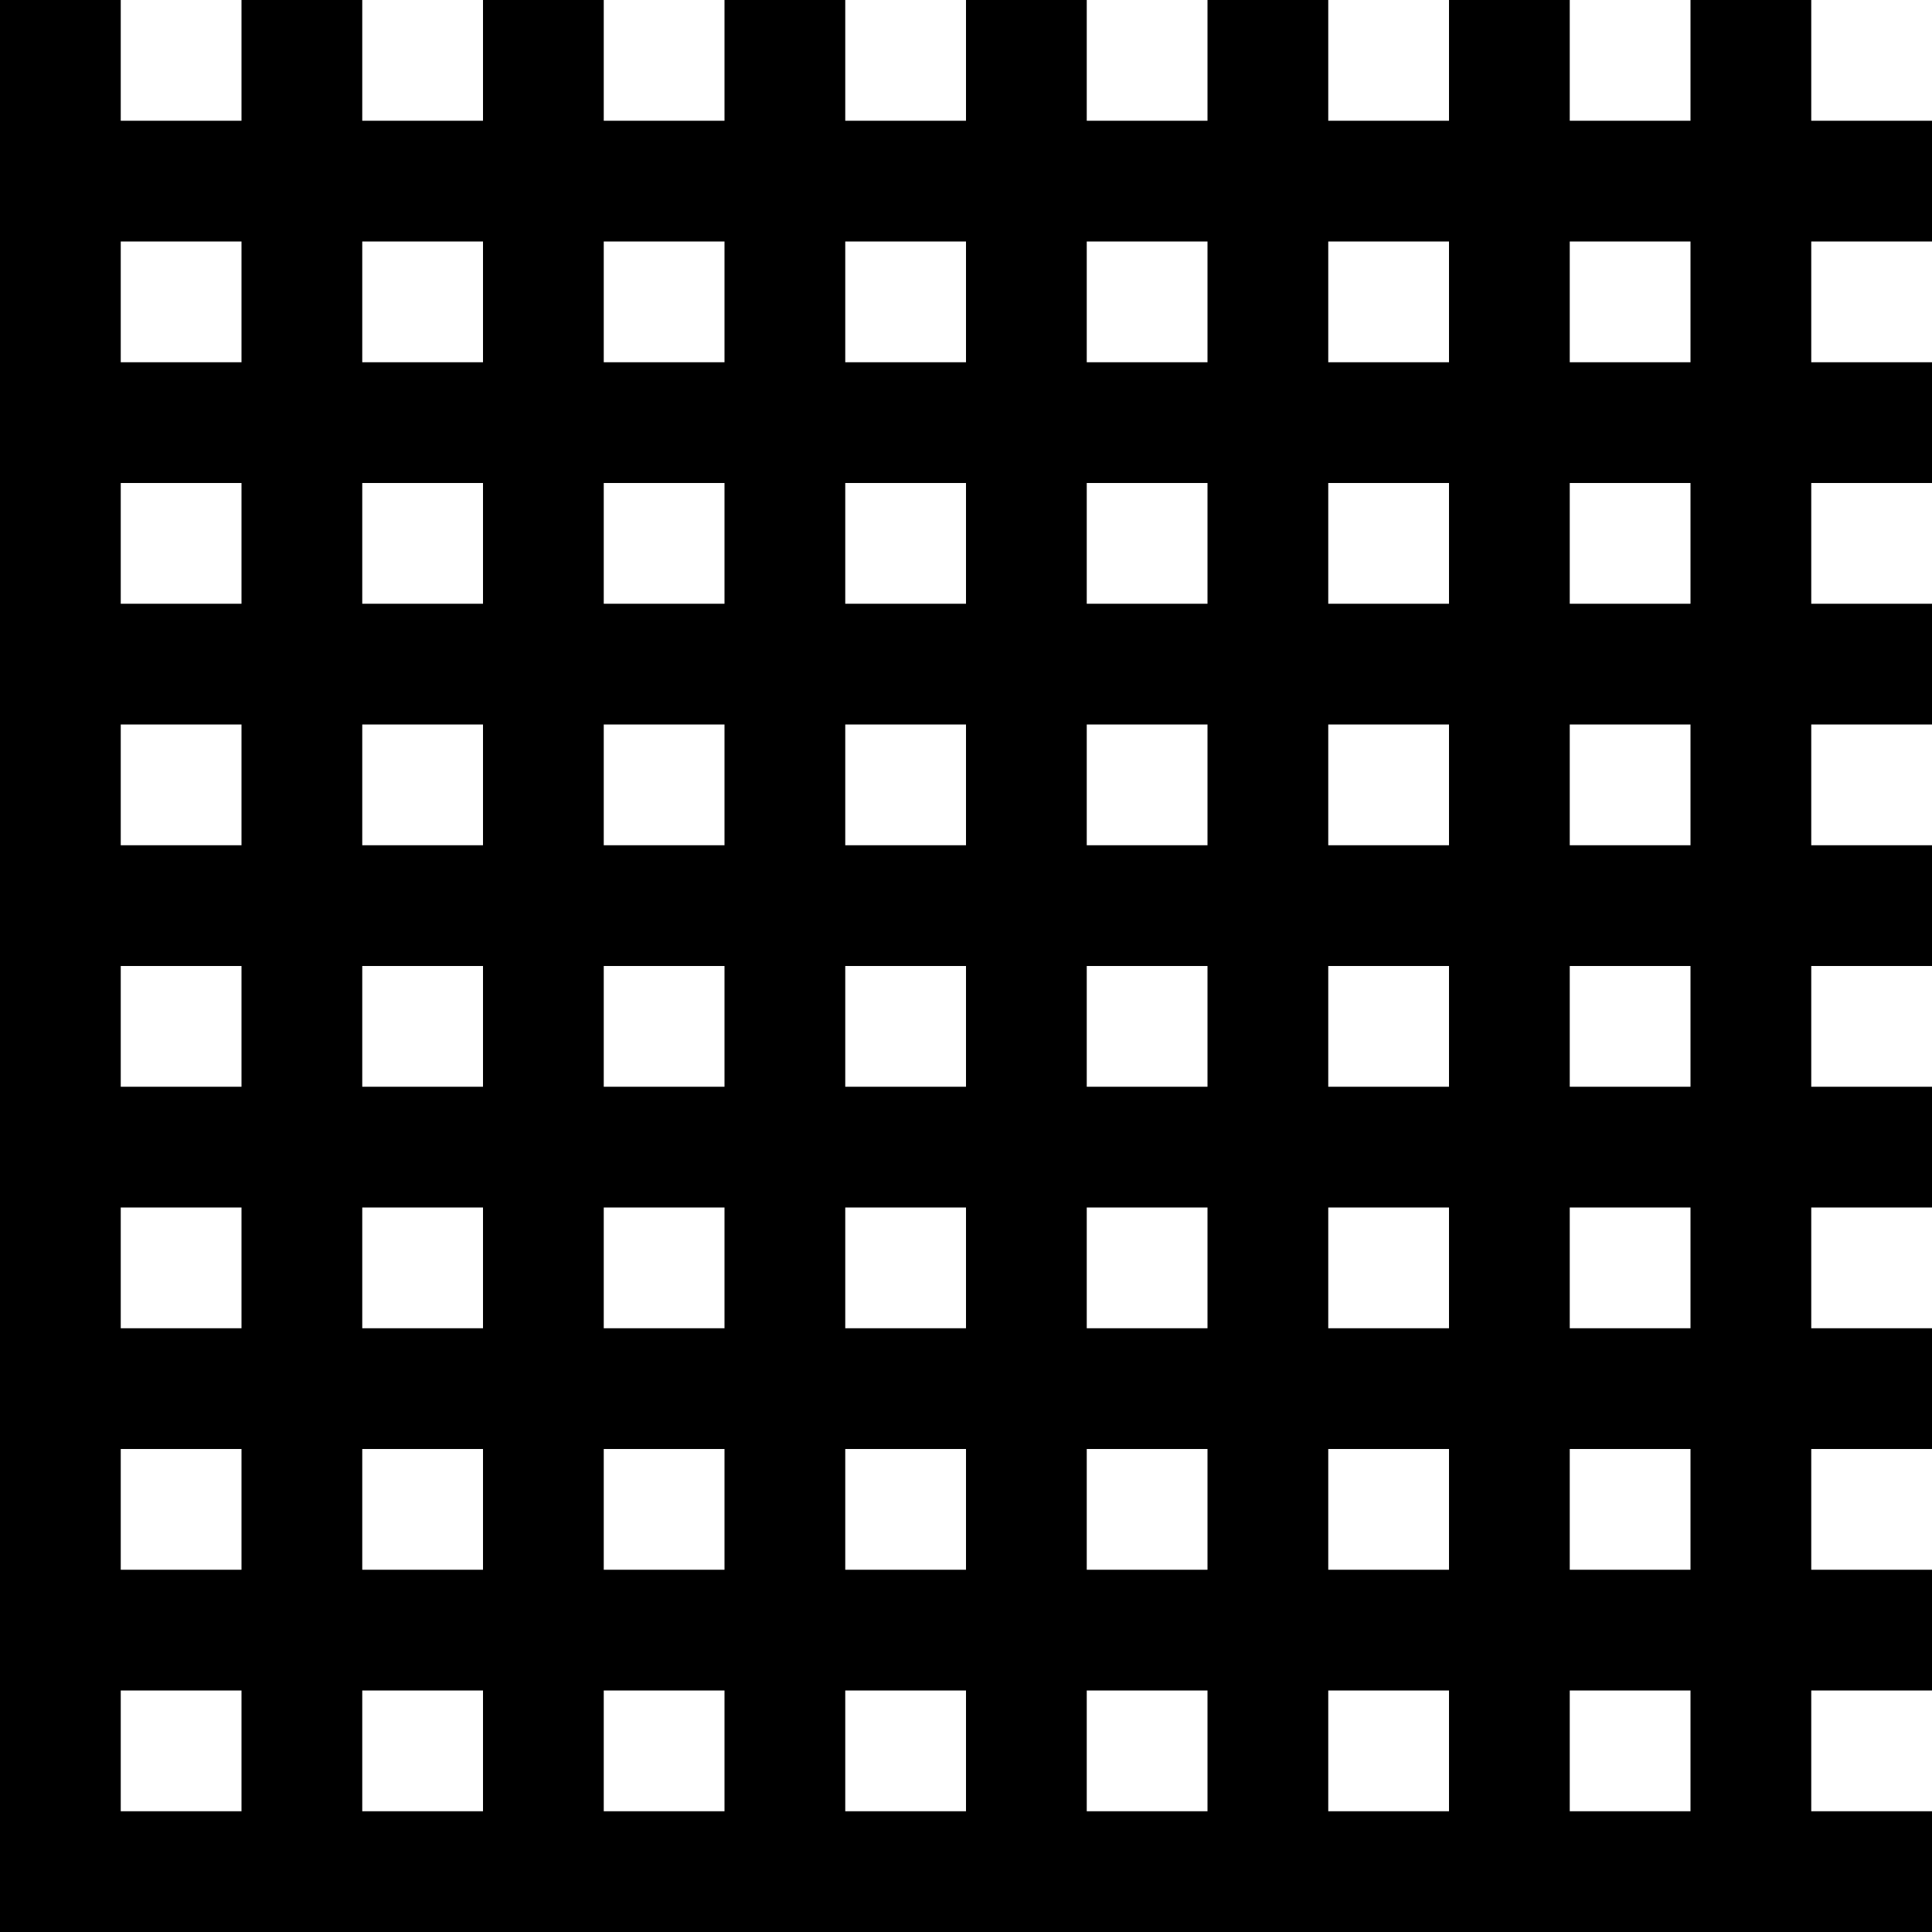<svg xmlns="http://www.w3.org/2000/svg" viewBox="0 0 16 16"><path d="M1,3H2V2H1ZM3,3H4V2H3ZM5,3H6V2H5ZM7,3H8V2H7ZM9,3H10V2H9ZM11,3H12V2H11ZM13,3H14V2H13ZM1,5H2V4H1ZM3,5H4V4H3ZM5,5H6V4H5ZM7,5H8V4H7ZM9,5H10V4H9ZM11,5H12V4H11ZM13,5H14V4H13ZM1,7H2V6H1ZM3,7H4V6H3ZM5,7H6V6H5ZM7,7H8V6H7ZM9,7H10V6H9ZM11,7H12V6H11ZM13,7H14V6H13ZM1,9H2V8H1ZM3,9H4V8H3ZM5,9H6V8H5ZM7,9H8V8H7ZM9,9H10V8H9ZM11,9H12V8H11ZM13,9H14V8H13ZM1,11H2V10H1ZM3,11H4V10H3ZM5,11H6V10H5ZM7,11H8V10H7ZM9,11H10V10H9ZM11,11H12V10H11ZM13,11H14V10H13ZM1,13H2V12H1ZM3,13H4V12H3ZM5,13H6V12H5ZM7,13H8V12H7ZM9,13H10V12H9ZM11,13H12V12H11ZM13,13H14V12H13ZM1,15H2V14H1ZM3,15H4V14H3ZM5,15H6V14H5ZM7,15H8V14H7ZM9,15H10V14H9ZM11,15H12V14H11ZM13,15H14V14H13ZM16,16H0V0H1V1H2V0H3V1H4V0H5V1H6V0H7V1H8V0H9V1H10V0H11V1H12V0H13V1H14V0H15V1H16V2H15V3H16V4H15V5H16V6H15V7H16V8H15V9H16V10H15V11H16V12H15V13H16V14H15V15H16Z" /></svg>